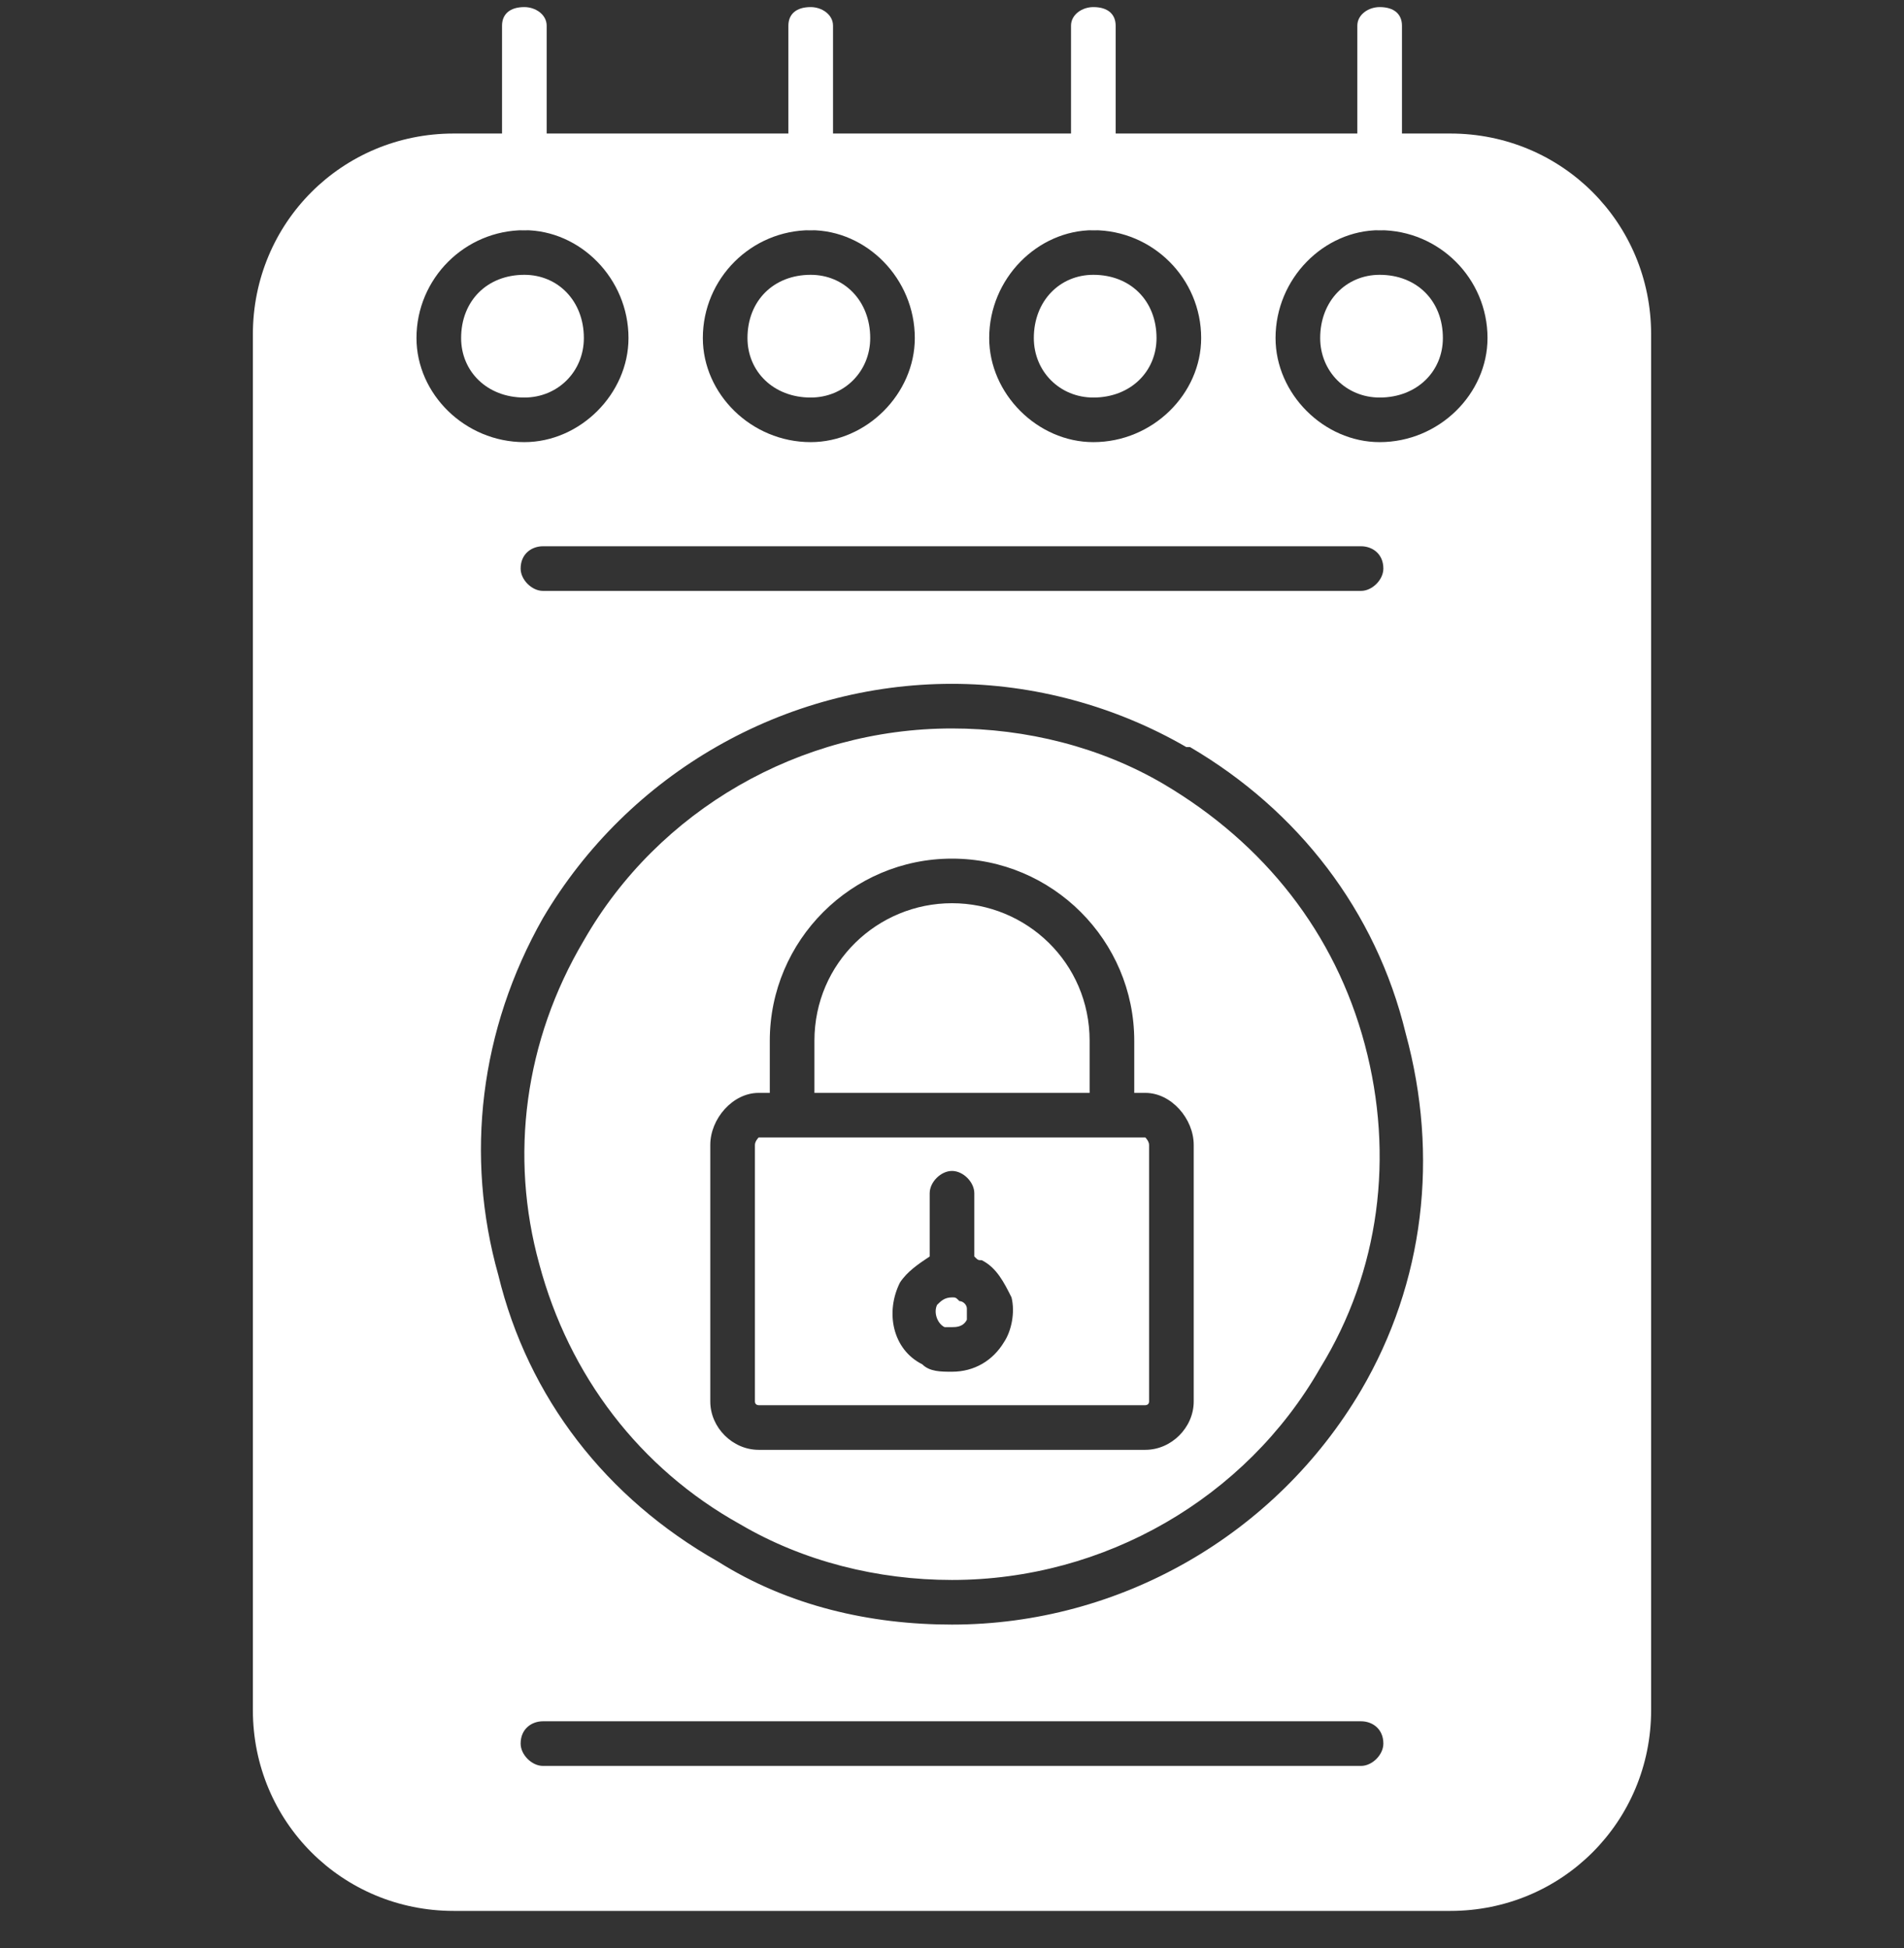 <svg width="43" height="44" viewBox="0 0 43 44" fill="none" xmlns="http://www.w3.org/2000/svg">
<rect x="0" y="0" width="43" height="44" fill="#333333" stroke="none"/>
<g clip-path="url(#clip0_820_24692)">
<path fill-rule="evenodd" clip-rule="evenodd" d="M32.754 43.16H10.246C7.727 43.16 5.711 41.145 5.711 38.625V7.551C5.711 5.031 7.727 3.016 10.246 3.016H32.754C35.274 3.016 37.289 5.031 37.289 7.551V38.625C37.289 41.145 35.274 43.16 32.754 43.16ZM30.738 39.885H12.262C12.01 39.885 11.758 39.633 11.758 39.381C11.758 39.045 12.01 38.877 12.262 38.877H30.738C30.991 38.877 31.242 39.045 31.242 39.381C31.242 39.633 30.991 39.885 30.738 39.885ZM30.738 13.346H12.262C12.01 13.346 11.758 13.094 11.758 12.842C11.758 12.506 12.01 12.338 12.262 12.338H30.738C30.991 12.338 31.242 12.506 31.242 12.842C31.242 13.094 30.991 13.346 30.738 13.346ZM21.5 36.693C19.653 36.693 17.805 36.273 16.209 35.266C13.69 33.838 11.926 31.57 11.254 28.799C10.498 26.111 10.834 23.256 12.262 20.736C14.194 17.461 17.721 15.445 21.5 15.445C23.348 15.445 25.196 15.949 26.791 16.873H26.875C29.311 18.301 31.075 20.568 31.746 23.34C32.502 26.111 32.166 28.967 30.738 31.402C28.807 34.678 25.279 36.693 21.5 36.693ZM21.5 16.453C18.057 16.453 14.866 18.301 13.186 21.24C11.842 23.508 11.506 26.111 12.178 28.547C12.85 31.066 14.446 33.166 16.713 34.426C18.141 35.266 19.821 35.685 21.5 35.685C24.944 35.685 28.135 33.838 29.815 30.898C31.158 28.715 31.494 26.111 30.823 23.592C30.151 21.072 28.555 19.057 26.287 17.713C24.86 16.873 23.18 16.453 21.5 16.453ZM25.867 32.746H17.133C16.545 32.746 16.041 32.242 16.041 31.654V25.859C16.041 25.271 16.545 24.684 17.133 24.684H17.385V23.508C17.385 21.24 19.233 19.393 21.5 19.393C23.768 19.393 25.616 21.24 25.616 23.508V24.684H25.867C26.455 24.684 26.959 25.271 26.959 25.859V31.654C26.959 32.242 26.455 32.746 25.867 32.746ZM18.393 24.684H24.608V23.508C24.608 21.744 23.18 20.4 21.5 20.4C19.821 20.4 18.393 21.744 18.393 23.508V24.684ZM17.133 25.691C17.133 25.691 17.049 25.775 17.049 25.859V31.654C17.049 31.738 17.133 31.738 17.133 31.738H25.867C25.867 31.738 25.951 31.738 25.951 31.654V25.859C25.951 25.775 25.867 25.691 25.867 25.691H25.112H17.889H17.133ZM21.5 29.303C21.332 29.303 21.248 29.387 21.164 29.471C21.08 29.639 21.164 29.891 21.332 29.975H21.5C21.584 29.975 21.752 29.975 21.836 29.807C21.836 29.723 21.836 29.639 21.836 29.555C21.836 29.471 21.752 29.387 21.668 29.387C21.584 29.303 21.584 29.303 21.5 29.303ZM20.996 28.379V26.951C20.996 26.699 21.248 26.447 21.5 26.447C21.752 26.447 22.004 26.699 22.004 26.951V28.379C22.088 28.463 22.088 28.463 22.172 28.463C22.508 28.631 22.676 28.967 22.844 29.303C22.928 29.639 22.844 30.059 22.676 30.311C22.424 30.73 22.004 30.982 21.5 30.982C21.248 30.982 20.996 30.982 20.828 30.814C20.157 30.479 19.988 29.639 20.325 28.967C20.492 28.715 20.744 28.547 20.996 28.379ZM11.842 9.986C10.498 9.986 9.406 8.895 9.406 7.635C9.406 6.291 10.498 5.199 11.842 5.199C13.102 5.199 14.194 6.291 14.194 7.635C14.194 8.895 13.102 9.986 11.842 9.986ZM31.158 9.986C29.899 9.986 28.807 8.895 28.807 7.635C28.807 6.291 29.899 5.199 31.158 5.199C32.502 5.199 33.594 6.291 33.594 7.635C33.594 8.895 32.502 9.986 31.158 9.986ZM31.158 6.207C30.403 6.207 29.815 6.795 29.815 7.635C29.815 8.391 30.403 8.979 31.158 8.979C31.998 8.979 32.586 8.391 32.586 7.635C32.586 6.795 31.998 6.207 31.158 6.207ZM24.692 9.986C23.432 9.986 22.34 8.895 22.34 7.635C22.34 6.291 23.432 5.199 24.692 5.199C26.035 5.199 27.127 6.291 27.127 7.635C27.127 8.895 26.035 9.986 24.692 9.986ZM24.692 6.207C23.936 6.207 23.348 6.795 23.348 7.635C23.348 8.391 23.936 8.979 24.692 8.979C25.532 8.979 26.119 8.391 26.119 7.635C26.119 6.795 25.532 6.207 24.692 6.207ZM18.309 9.986C16.965 9.986 15.873 8.895 15.873 7.635C15.873 6.291 16.965 5.199 18.309 5.199C19.569 5.199 20.66 6.291 20.66 7.635C20.66 8.895 19.569 9.986 18.309 9.986ZM18.309 6.207C17.469 6.207 16.881 6.795 16.881 7.635C16.881 8.391 17.469 8.979 18.309 8.979C19.065 8.979 19.653 8.391 19.653 7.635C19.653 6.795 19.065 6.207 18.309 6.207ZM11.842 6.207C11.002 6.207 10.414 6.795 10.414 7.635C10.414 8.391 11.002 8.979 11.842 8.979C12.598 8.979 13.186 8.391 13.186 7.635C13.186 6.795 12.598 6.207 11.842 6.207Z" fill="white"/>
<path fill-rule="evenodd" clip-rule="evenodd" d="M11.842 5.199C11.506 5.199 11.338 5.031 11.338 4.779V0.58C11.338 0.328 11.506 0.16 11.842 0.16C12.094 0.16 12.346 0.328 12.346 0.58V4.779C12.346 5.031 12.094 5.199 11.842 5.199Z" fill="white"/>
<path fill-rule="evenodd" clip-rule="evenodd" d="M18.309 5.199C17.973 5.199 17.805 5.031 17.805 4.779V0.58C17.805 0.328 17.973 0.16 18.309 0.16C18.561 0.16 18.813 0.328 18.813 0.58V4.779C18.813 5.031 18.561 5.199 18.309 5.199Z" fill="white"/>
<path fill-rule="evenodd" clip-rule="evenodd" d="M24.692 5.199C24.44 5.199 24.188 5.031 24.188 4.779V0.58C24.188 0.328 24.44 0.16 24.692 0.16C25.028 0.16 25.196 0.328 25.196 0.58V4.779C25.196 5.031 25.028 5.199 24.692 5.199Z" fill="white"/>
<path fill-rule="evenodd" clip-rule="evenodd" d="M31.158 5.199C30.907 5.199 30.654 5.031 30.654 4.779V0.58C30.654 0.328 30.907 0.16 31.158 0.16C31.494 0.16 31.662 0.328 31.662 0.58V4.779C31.662 5.031 31.494 5.199 31.158 5.199Z" fill="white"/>
</g>
<defs>
<clipPath id="clip0_820_24692">
<rect width="43" height="43" fill="white" transform="translate(0 0.16)"/>
</clipPath>
</defs>
</svg>
